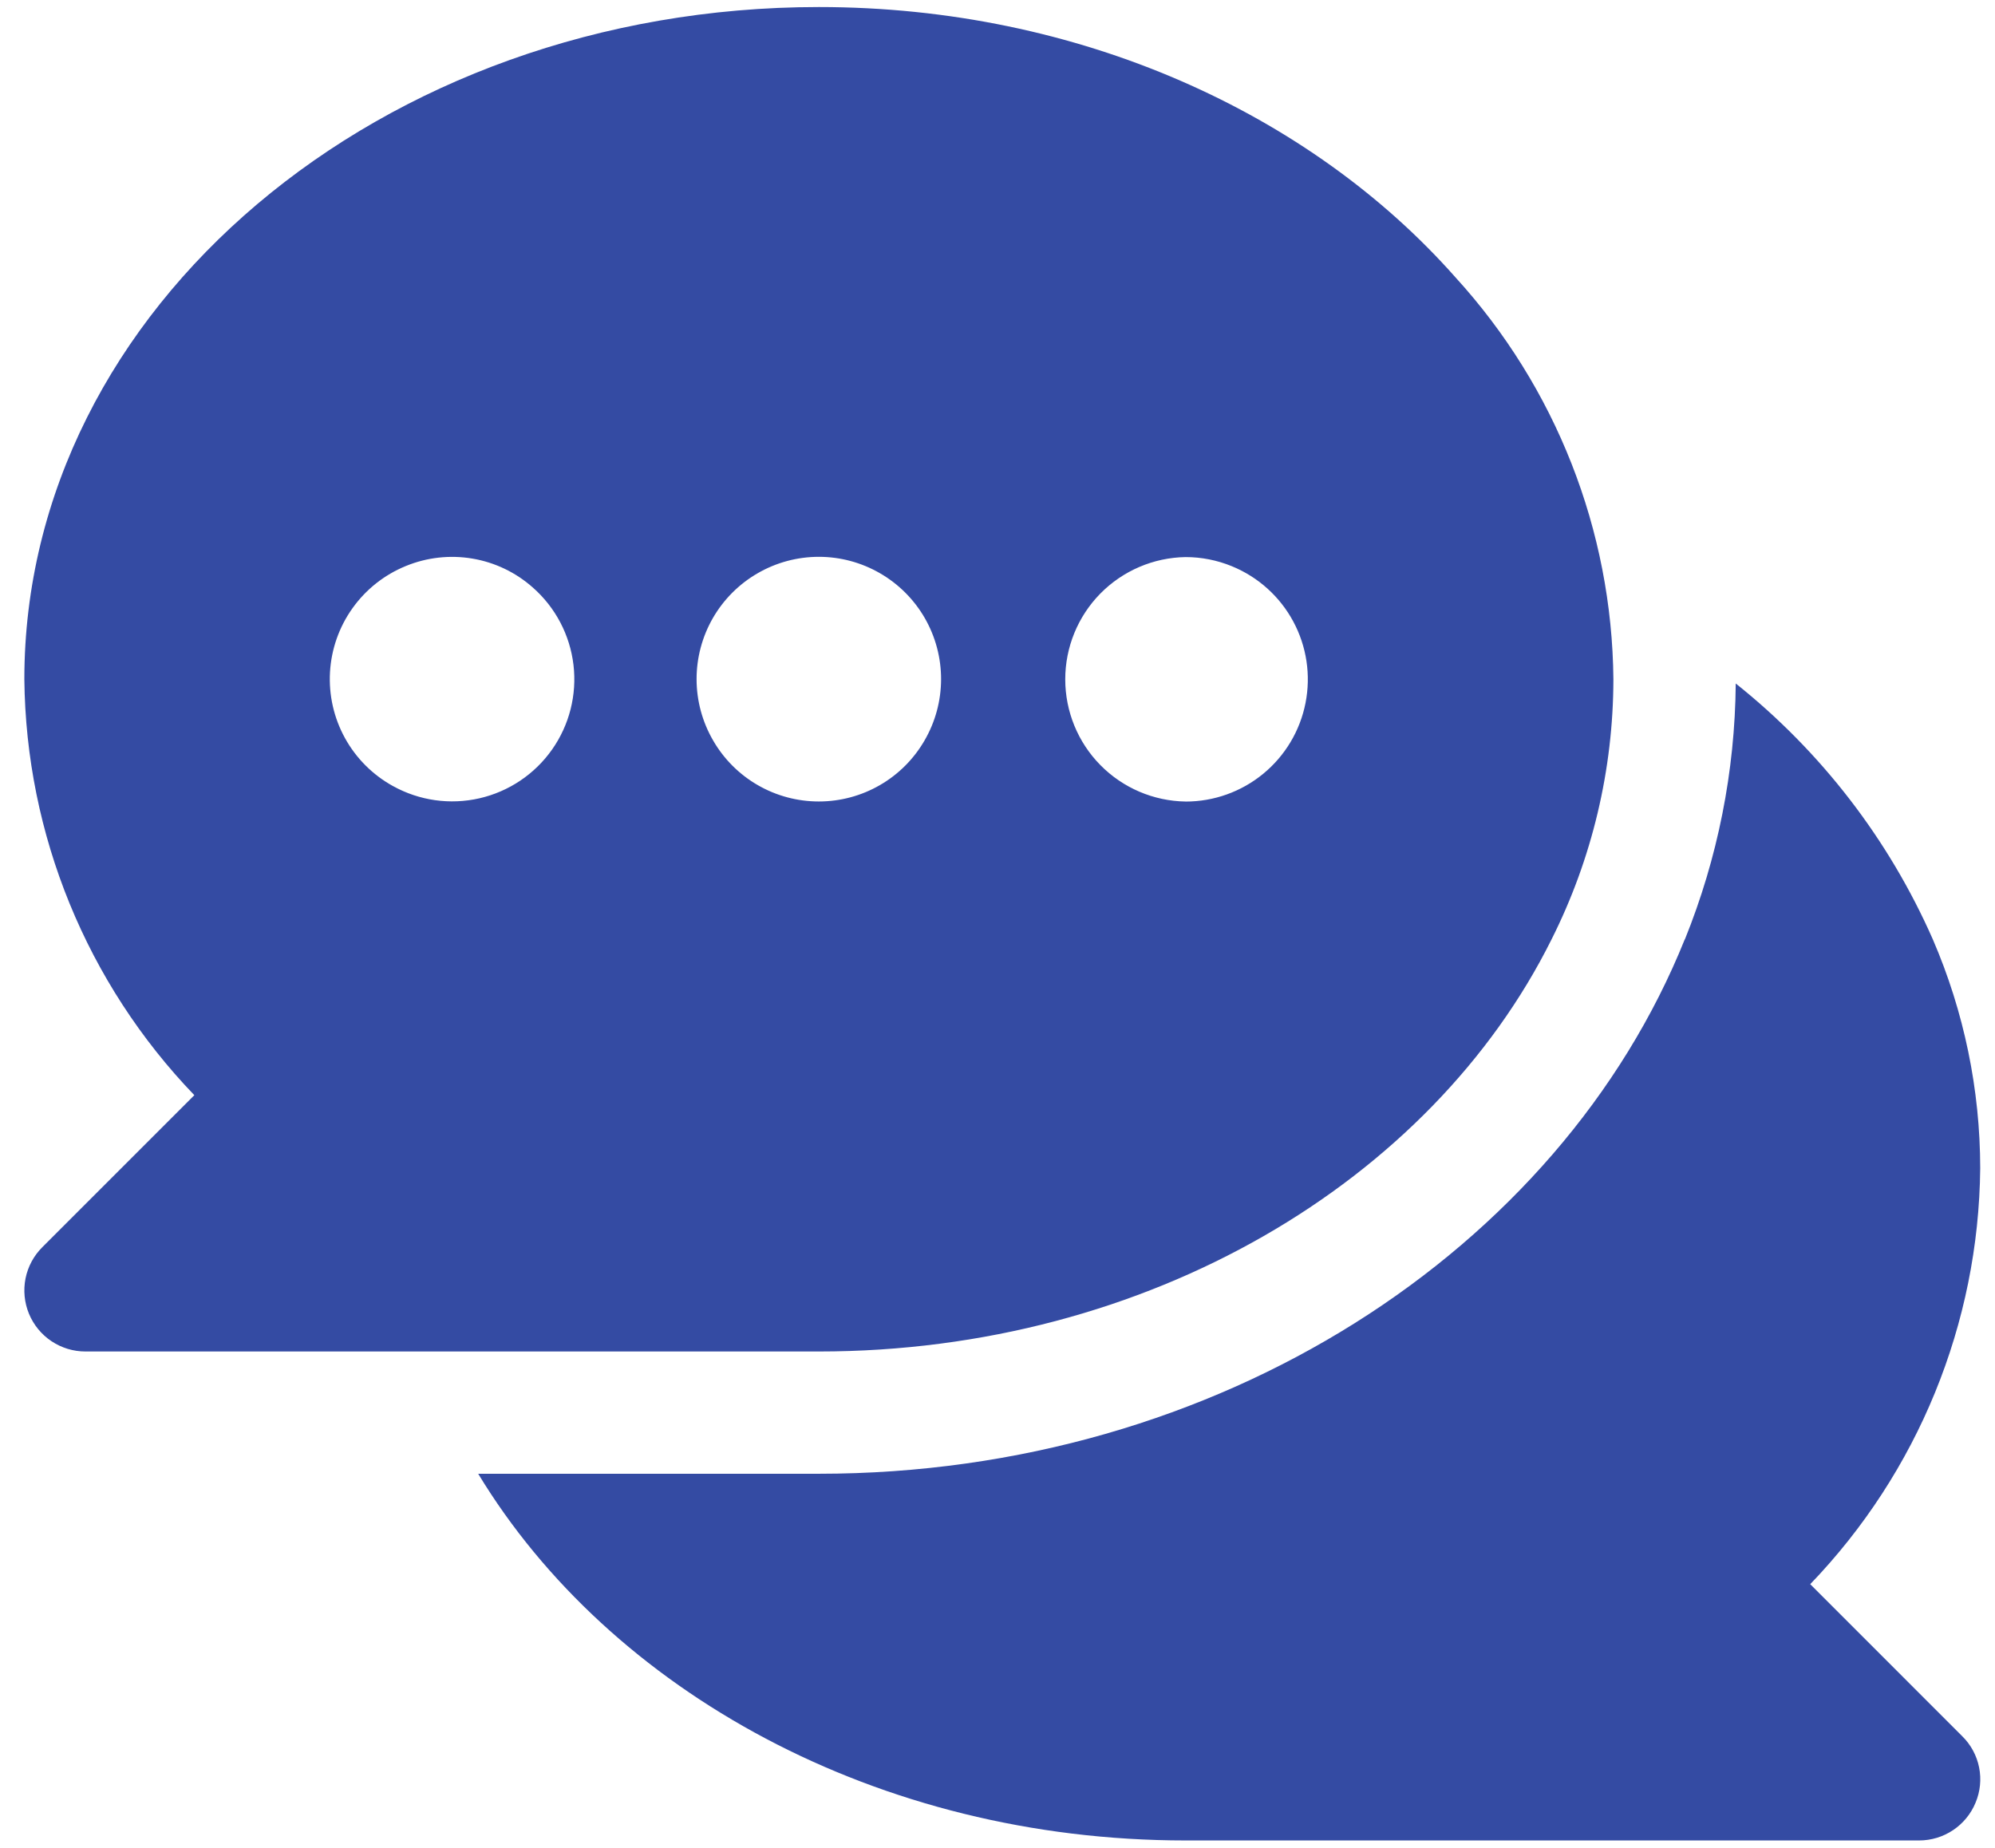 <svg width="68" height="63" viewBox="0 0 68 63" fill="none" xmlns="http://www.w3.org/2000/svg">
<path fill-rule="evenodd" clip-rule="evenodd" d="M13.395 26.796C12.707 26.417 12.14 25.851 11.76 25.163C11.38 24.475 11.203 23.694 11.248 22.909C11.294 22.125 11.56 21.369 12.017 20.73C12.474 20.09 13.102 19.593 13.83 19.296C14.548 19 15.335 18.912 16.101 19.041C16.867 19.17 17.581 19.512 18.162 20.028C18.933 20.706 19.426 21.645 19.547 22.664C19.668 23.684 19.408 24.712 18.817 25.551C18.226 26.391 17.345 26.982 16.345 27.212C15.344 27.442 14.294 27.294 13.396 26.796H13.395ZM57.425 32.022C53.166 42.608 41.546 50.238 27.911 50.238H16.299C20.789 57.647 29.917 62.738 40.412 62.738H65.412C65.825 62.738 66.228 62.616 66.571 62.386C66.914 62.157 67.181 61.831 67.338 61.449C67.497 61.07 67.539 60.651 67.458 60.247C67.377 59.843 67.177 59.473 66.883 59.184L61.702 54.002C65.372 50.189 67.445 45.117 67.496 39.824C67.494 37.142 66.945 34.487 65.882 32.024C64.382 28.615 62.076 25.621 59.163 23.299C59.138 26.291 58.55 29.251 57.429 32.024L57.425 32.022ZM24.305 25.238C23.938 24.605 23.744 23.886 23.743 23.154C23.742 22.422 23.934 21.703 24.299 21.068C24.665 20.434 25.191 19.907 25.825 19.541C26.459 19.174 27.178 18.981 27.91 18.981C28.642 18.981 29.361 19.174 29.995 19.541C30.629 19.907 31.155 20.434 31.521 21.068C31.886 21.703 32.078 22.422 32.077 23.154C32.076 23.886 31.882 24.605 31.515 25.238C31.15 25.872 30.625 26.398 29.992 26.763C29.359 27.129 28.641 27.321 27.91 27.321C27.179 27.321 26.461 27.129 25.828 26.763C25.195 26.398 24.67 25.872 24.305 25.238ZM27.911 46.07C39.132 46.07 48.78 40.27 52.884 32.024C54.267 29.272 54.989 26.235 54.993 23.155C54.947 18.079 53.029 13.199 49.606 9.45C44.663 3.861 36.779 0.24 27.911 0.24C12.977 0.24 0.83 10.512 0.83 23.155C0.883 28.447 2.956 33.519 6.624 37.333L1.442 42.515C1.15 42.806 0.951 43.177 0.87 43.581C0.79 43.986 0.831 44.405 0.988 44.785C1.146 45.166 1.413 45.492 1.756 45.72C2.099 45.949 2.502 46.071 2.914 46.07H27.911ZM40.411 27.323C39.317 27.306 38.274 26.86 37.506 26.08C36.739 25.301 36.309 24.251 36.309 23.157C36.309 22.063 36.739 21.013 37.506 20.233C38.274 19.454 39.317 19.007 40.411 18.99C40.952 18.99 41.489 19.096 41.989 19.302C42.883 19.668 43.622 20.332 44.08 21.183C44.538 22.033 44.686 23.016 44.499 23.963C44.313 24.911 43.803 25.764 43.057 26.377C42.311 26.99 41.375 27.325 40.409 27.324L40.411 27.323Z" fill="#344BA3"/>
</svg>
